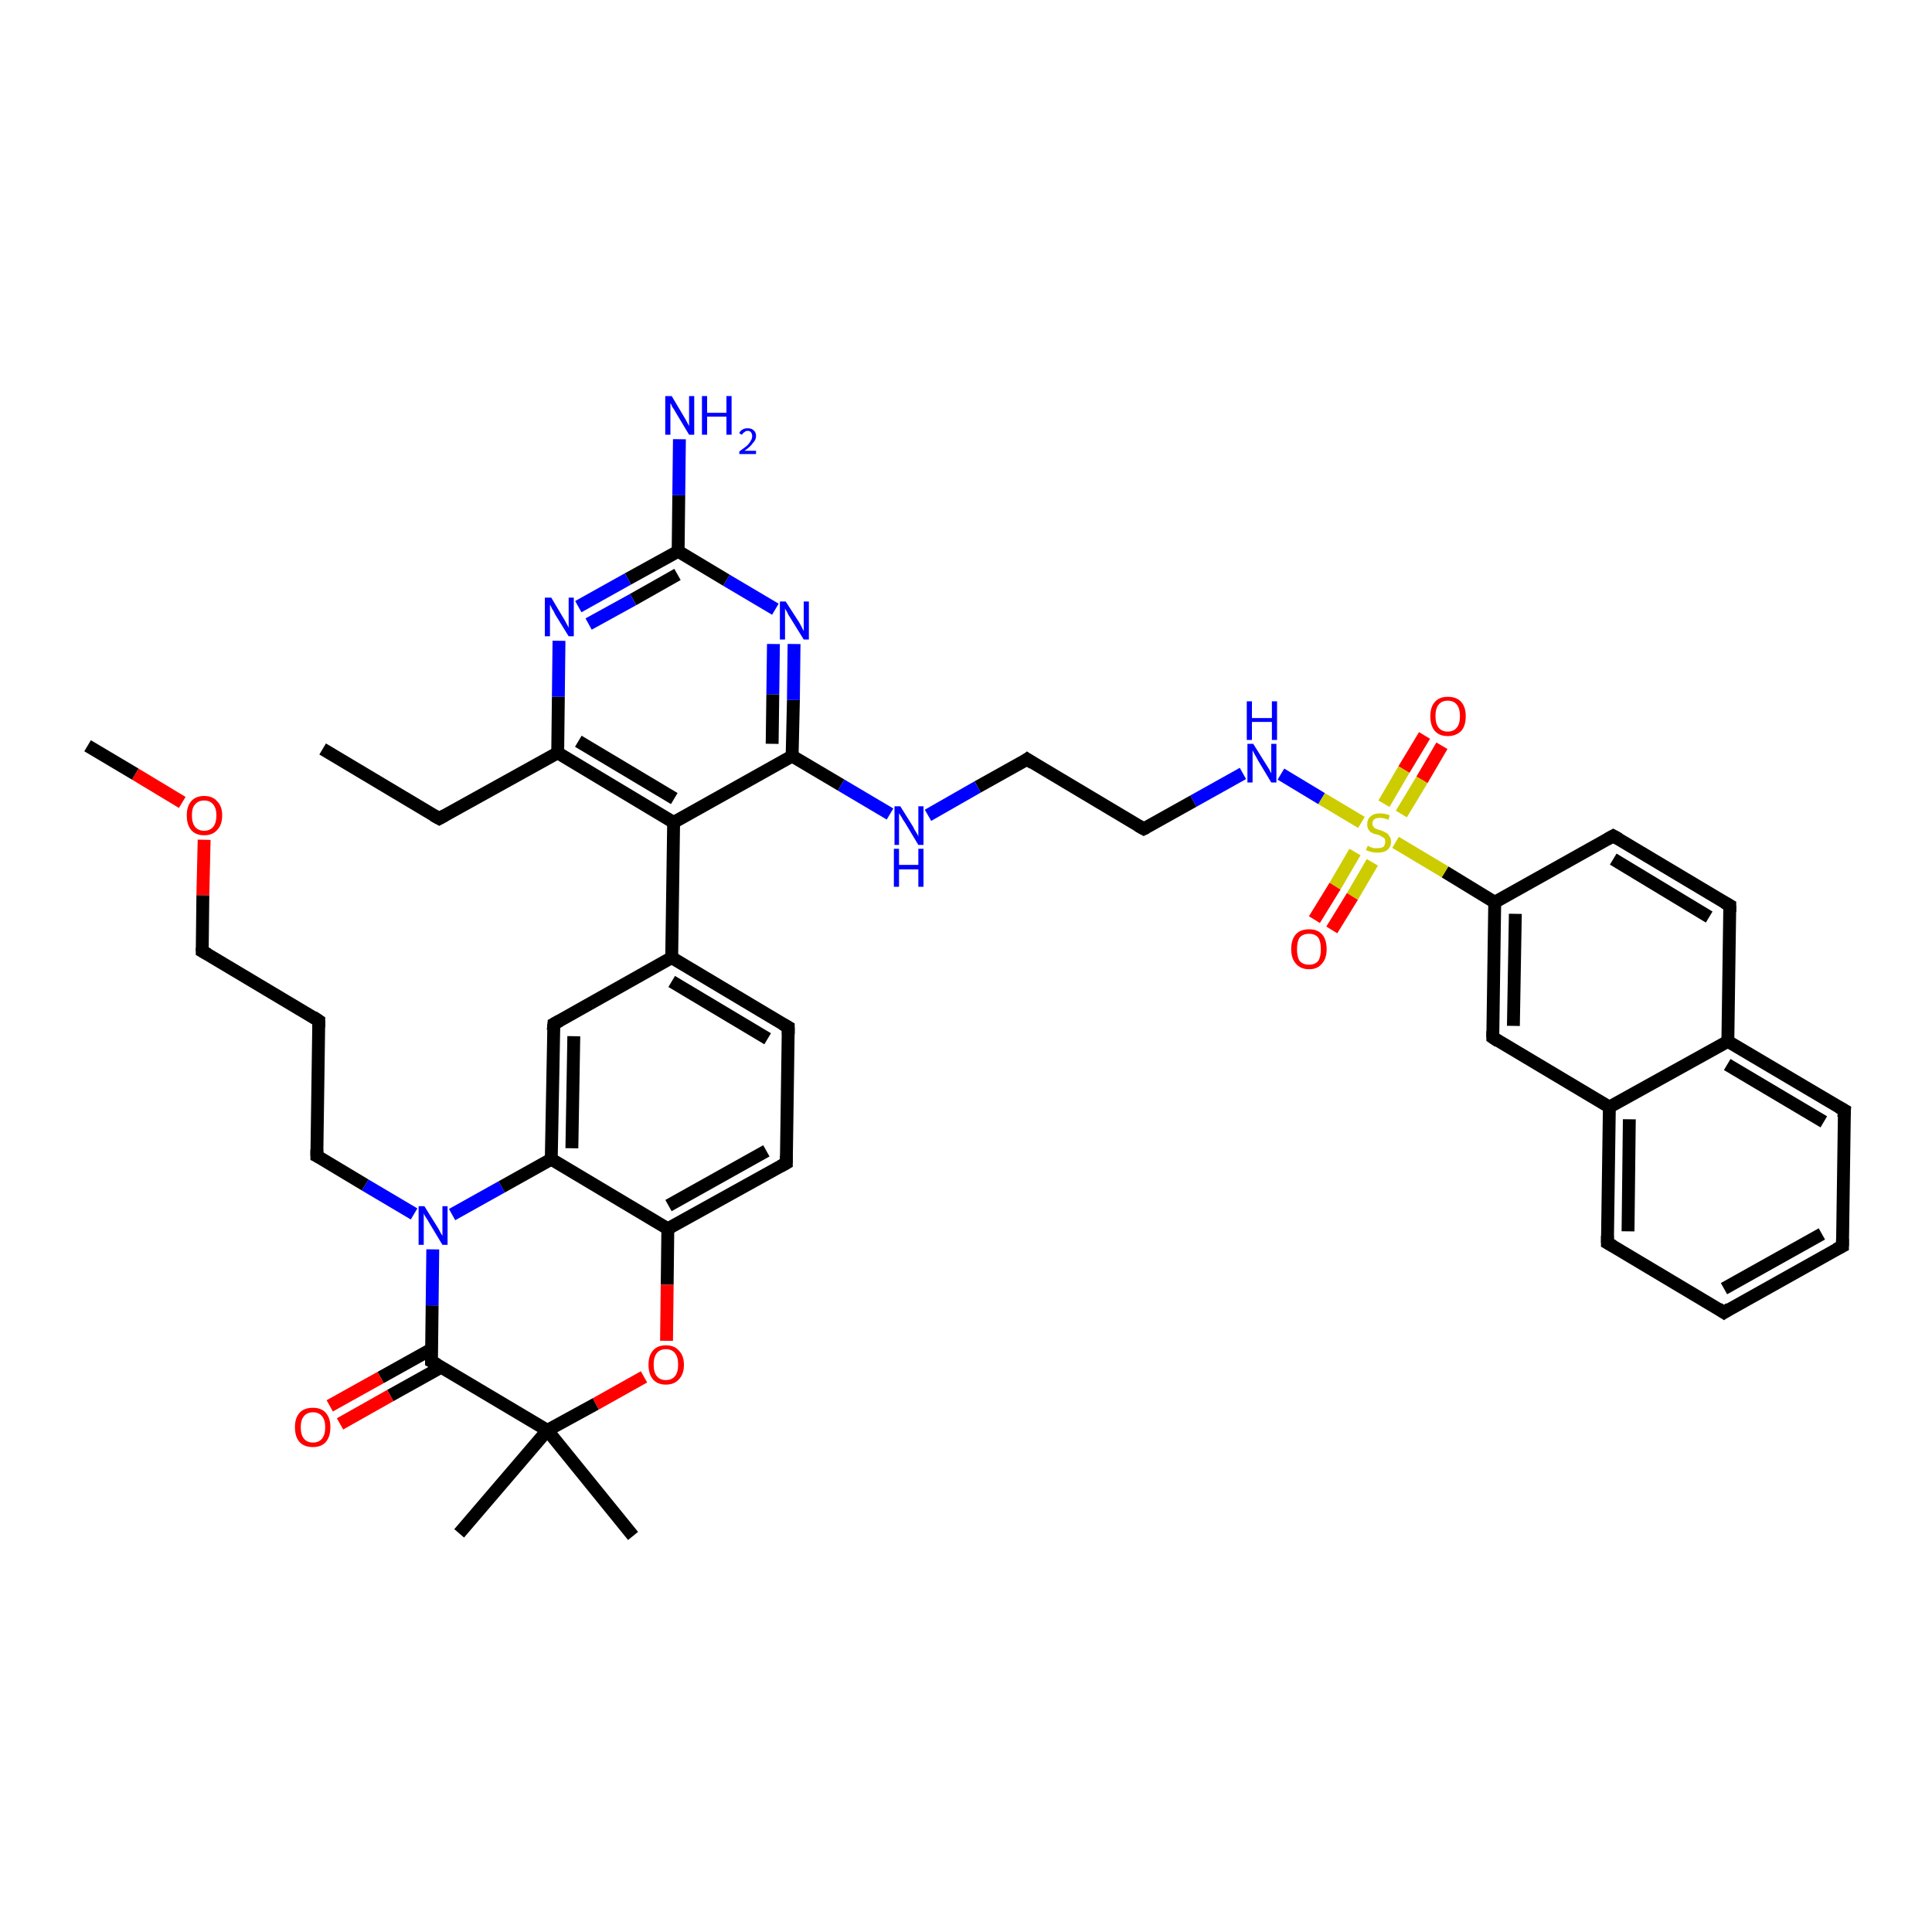<?xml version='1.0' encoding='iso-8859-1'?>
<svg version='1.1' baseProfile='full'
              xmlns='http://www.w3.org/2000/svg'
                      xmlns:rdkit='http://www.rdkit.org/xml'
                      xmlns:xlink='http://www.w3.org/1999/xlink'
                  xml:space='preserve'
width='300px' height='300px' viewBox='0 0 300 300'>
<!-- END OF HEADER -->
<rect style='opacity:1.0;fill:#FFFFFF;stroke:none' width='300.0' height='300.0' x='0.0' y='0.0'> </rect>
<path class='bond-0 atom-0 atom-1' d='M 223.9,115.8 L 220.8,121.1' style='fill:none;fill-rule:evenodd;stroke:#FF0000;stroke-width:2.0px;stroke-linecap:butt;stroke-linejoin:miter;stroke-opacity:1' />
<path class='bond-0 atom-0 atom-1' d='M 220.8,121.1 L 217.6,126.4' style='fill:none;fill-rule:evenodd;stroke:#CCCC00;stroke-width:2.0px;stroke-linecap:butt;stroke-linejoin:miter;stroke-opacity:1' />
<path class='bond-0 atom-0 atom-1' d='M 221.2,114.2 L 218.0,119.5' style='fill:none;fill-rule:evenodd;stroke:#FF0000;stroke-width:2.0px;stroke-linecap:butt;stroke-linejoin:miter;stroke-opacity:1' />
<path class='bond-0 atom-0 atom-1' d='M 218.0,119.5 L 214.9,124.8' style='fill:none;fill-rule:evenodd;stroke:#CCCC00;stroke-width:2.0px;stroke-linecap:butt;stroke-linejoin:miter;stroke-opacity:1' />
<path class='bond-1 atom-1 atom-2' d='M 210.4,132.3 L 207.3,137.6' style='fill:none;fill-rule:evenodd;stroke:#CCCC00;stroke-width:2.0px;stroke-linecap:butt;stroke-linejoin:miter;stroke-opacity:1' />
<path class='bond-1 atom-1 atom-2' d='M 207.3,137.6 L 204.1,142.8' style='fill:none;fill-rule:evenodd;stroke:#FF0000;stroke-width:2.0px;stroke-linecap:butt;stroke-linejoin:miter;stroke-opacity:1' />
<path class='bond-1 atom-1 atom-2' d='M 213.1,133.9 L 210.0,139.2' style='fill:none;fill-rule:evenodd;stroke:#CCCC00;stroke-width:2.0px;stroke-linecap:butt;stroke-linejoin:miter;stroke-opacity:1' />
<path class='bond-1 atom-1 atom-2' d='M 210.0,139.2 L 206.8,144.4' style='fill:none;fill-rule:evenodd;stroke:#FF0000;stroke-width:2.0px;stroke-linecap:butt;stroke-linejoin:miter;stroke-opacity:1' />
<path class='bond-2 atom-1 atom-3' d='M 216.7,130.8 L 224.4,135.4' style='fill:none;fill-rule:evenodd;stroke:#CCCC00;stroke-width:2.0px;stroke-linecap:butt;stroke-linejoin:miter;stroke-opacity:1' />
<path class='bond-2 atom-1 atom-3' d='M 224.4,135.4 L 232.1,140.1' style='fill:none;fill-rule:evenodd;stroke:#000000;stroke-width:2.0px;stroke-linecap:butt;stroke-linejoin:miter;stroke-opacity:1' />
<path class='bond-3 atom-3 atom-4' d='M 232.1,140.1 L 231.8,161.1' style='fill:none;fill-rule:evenodd;stroke:#000000;stroke-width:2.0px;stroke-linecap:butt;stroke-linejoin:miter;stroke-opacity:1' />
<path class='bond-3 atom-3 atom-4' d='M 235.3,141.9 L 235.0,159.3' style='fill:none;fill-rule:evenodd;stroke:#000000;stroke-width:2.0px;stroke-linecap:butt;stroke-linejoin:miter;stroke-opacity:1' />
<path class='bond-4 atom-4 atom-5' d='M 231.8,161.1 L 249.9,171.9' style='fill:none;fill-rule:evenodd;stroke:#000000;stroke-width:2.0px;stroke-linecap:butt;stroke-linejoin:miter;stroke-opacity:1' />
<path class='bond-5 atom-5 atom-6' d='M 249.9,171.9 L 249.6,193.0' style='fill:none;fill-rule:evenodd;stroke:#000000;stroke-width:2.0px;stroke-linecap:butt;stroke-linejoin:miter;stroke-opacity:1' />
<path class='bond-5 atom-5 atom-6' d='M 253.0,173.8 L 252.8,191.2' style='fill:none;fill-rule:evenodd;stroke:#000000;stroke-width:2.0px;stroke-linecap:butt;stroke-linejoin:miter;stroke-opacity:1' />
<path class='bond-6 atom-6 atom-7' d='M 249.6,193.0 L 267.7,203.8' style='fill:none;fill-rule:evenodd;stroke:#000000;stroke-width:2.0px;stroke-linecap:butt;stroke-linejoin:miter;stroke-opacity:1' />
<path class='bond-7 atom-7 atom-8' d='M 267.7,203.8 L 286.1,193.5' style='fill:none;fill-rule:evenodd;stroke:#000000;stroke-width:2.0px;stroke-linecap:butt;stroke-linejoin:miter;stroke-opacity:1' />
<path class='bond-7 atom-7 atom-8' d='M 267.7,200.1 L 282.9,191.6' style='fill:none;fill-rule:evenodd;stroke:#000000;stroke-width:2.0px;stroke-linecap:butt;stroke-linejoin:miter;stroke-opacity:1' />
<path class='bond-8 atom-8 atom-9' d='M 286.1,193.5 L 286.4,172.4' style='fill:none;fill-rule:evenodd;stroke:#000000;stroke-width:2.0px;stroke-linecap:butt;stroke-linejoin:miter;stroke-opacity:1' />
<path class='bond-9 atom-9 atom-10' d='M 286.4,172.4 L 268.3,161.7' style='fill:none;fill-rule:evenodd;stroke:#000000;stroke-width:2.0px;stroke-linecap:butt;stroke-linejoin:miter;stroke-opacity:1' />
<path class='bond-9 atom-9 atom-10' d='M 283.2,174.2 L 268.2,165.3' style='fill:none;fill-rule:evenodd;stroke:#000000;stroke-width:2.0px;stroke-linecap:butt;stroke-linejoin:miter;stroke-opacity:1' />
<path class='bond-10 atom-10 atom-11' d='M 268.3,161.7 L 268.6,140.6' style='fill:none;fill-rule:evenodd;stroke:#000000;stroke-width:2.0px;stroke-linecap:butt;stroke-linejoin:miter;stroke-opacity:1' />
<path class='bond-11 atom-11 atom-12' d='M 268.6,140.6 L 250.5,129.8' style='fill:none;fill-rule:evenodd;stroke:#000000;stroke-width:2.0px;stroke-linecap:butt;stroke-linejoin:miter;stroke-opacity:1' />
<path class='bond-11 atom-11 atom-12' d='M 265.4,142.4 L 250.5,133.4' style='fill:none;fill-rule:evenodd;stroke:#000000;stroke-width:2.0px;stroke-linecap:butt;stroke-linejoin:miter;stroke-opacity:1' />
<path class='bond-12 atom-1 atom-13' d='M 211.4,127.7 L 205.2,124.0' style='fill:none;fill-rule:evenodd;stroke:#CCCC00;stroke-width:2.0px;stroke-linecap:butt;stroke-linejoin:miter;stroke-opacity:1' />
<path class='bond-12 atom-1 atom-13' d='M 205.2,124.0 L 198.9,120.2' style='fill:none;fill-rule:evenodd;stroke:#0000FF;stroke-width:2.0px;stroke-linecap:butt;stroke-linejoin:miter;stroke-opacity:1' />
<path class='bond-13 atom-13 atom-14' d='M 193.0,120.1 L 185.3,124.4' style='fill:none;fill-rule:evenodd;stroke:#0000FF;stroke-width:2.0px;stroke-linecap:butt;stroke-linejoin:miter;stroke-opacity:1' />
<path class='bond-13 atom-13 atom-14' d='M 185.3,124.4 L 177.6,128.7' style='fill:none;fill-rule:evenodd;stroke:#000000;stroke-width:2.0px;stroke-linecap:butt;stroke-linejoin:miter;stroke-opacity:1' />
<path class='bond-14 atom-14 atom-15' d='M 177.6,128.7 L 159.5,117.9' style='fill:none;fill-rule:evenodd;stroke:#000000;stroke-width:2.0px;stroke-linecap:butt;stroke-linejoin:miter;stroke-opacity:1' />
<path class='bond-15 atom-15 atom-16' d='M 159.5,117.9 L 151.8,122.2' style='fill:none;fill-rule:evenodd;stroke:#000000;stroke-width:2.0px;stroke-linecap:butt;stroke-linejoin:miter;stroke-opacity:1' />
<path class='bond-15 atom-15 atom-16' d='M 151.8,122.2 L 144.1,126.6' style='fill:none;fill-rule:evenodd;stroke:#0000FF;stroke-width:2.0px;stroke-linecap:butt;stroke-linejoin:miter;stroke-opacity:1' />
<path class='bond-16 atom-16 atom-17' d='M 138.2,126.4 L 130.6,121.9' style='fill:none;fill-rule:evenodd;stroke:#0000FF;stroke-width:2.0px;stroke-linecap:butt;stroke-linejoin:miter;stroke-opacity:1' />
<path class='bond-16 atom-16 atom-17' d='M 130.6,121.9 L 123.0,117.4' style='fill:none;fill-rule:evenodd;stroke:#000000;stroke-width:2.0px;stroke-linecap:butt;stroke-linejoin:miter;stroke-opacity:1' />
<path class='bond-17 atom-17 atom-18' d='M 123.0,117.4 L 123.2,108.7' style='fill:none;fill-rule:evenodd;stroke:#000000;stroke-width:2.0px;stroke-linecap:butt;stroke-linejoin:miter;stroke-opacity:1' />
<path class='bond-17 atom-17 atom-18' d='M 123.2,108.7 L 123.3,100.0' style='fill:none;fill-rule:evenodd;stroke:#0000FF;stroke-width:2.0px;stroke-linecap:butt;stroke-linejoin:miter;stroke-opacity:1' />
<path class='bond-17 atom-17 atom-18' d='M 119.9,115.5 L 120.0,107.8' style='fill:none;fill-rule:evenodd;stroke:#000000;stroke-width:2.0px;stroke-linecap:butt;stroke-linejoin:miter;stroke-opacity:1' />
<path class='bond-17 atom-17 atom-18' d='M 120.0,107.8 L 120.1,100.0' style='fill:none;fill-rule:evenodd;stroke:#0000FF;stroke-width:2.0px;stroke-linecap:butt;stroke-linejoin:miter;stroke-opacity:1' />
<path class='bond-18 atom-18 atom-19' d='M 120.4,94.6 L 112.8,90.1' style='fill:none;fill-rule:evenodd;stroke:#0000FF;stroke-width:2.0px;stroke-linecap:butt;stroke-linejoin:miter;stroke-opacity:1' />
<path class='bond-18 atom-18 atom-19' d='M 112.8,90.1 L 105.3,85.6' style='fill:none;fill-rule:evenodd;stroke:#000000;stroke-width:2.0px;stroke-linecap:butt;stroke-linejoin:miter;stroke-opacity:1' />
<path class='bond-19 atom-19 atom-20' d='M 105.3,85.6 L 97.5,89.9' style='fill:none;fill-rule:evenodd;stroke:#000000;stroke-width:2.0px;stroke-linecap:butt;stroke-linejoin:miter;stroke-opacity:1' />
<path class='bond-19 atom-19 atom-20' d='M 97.5,89.9 L 89.8,94.2' style='fill:none;fill-rule:evenodd;stroke:#0000FF;stroke-width:2.0px;stroke-linecap:butt;stroke-linejoin:miter;stroke-opacity:1' />
<path class='bond-19 atom-19 atom-20' d='M 105.2,89.2 L 98.3,93.1' style='fill:none;fill-rule:evenodd;stroke:#000000;stroke-width:2.0px;stroke-linecap:butt;stroke-linejoin:miter;stroke-opacity:1' />
<path class='bond-19 atom-19 atom-20' d='M 98.3,93.1 L 91.4,96.9' style='fill:none;fill-rule:evenodd;stroke:#0000FF;stroke-width:2.0px;stroke-linecap:butt;stroke-linejoin:miter;stroke-opacity:1' />
<path class='bond-20 atom-20 atom-21' d='M 86.8,99.5 L 86.7,108.2' style='fill:none;fill-rule:evenodd;stroke:#0000FF;stroke-width:2.0px;stroke-linecap:butt;stroke-linejoin:miter;stroke-opacity:1' />
<path class='bond-20 atom-20 atom-21' d='M 86.7,108.2 L 86.6,116.9' style='fill:none;fill-rule:evenodd;stroke:#000000;stroke-width:2.0px;stroke-linecap:butt;stroke-linejoin:miter;stroke-opacity:1' />
<path class='bond-21 atom-21 atom-22' d='M 86.6,116.9 L 104.6,127.7' style='fill:none;fill-rule:evenodd;stroke:#000000;stroke-width:2.0px;stroke-linecap:butt;stroke-linejoin:miter;stroke-opacity:1' />
<path class='bond-21 atom-21 atom-22' d='M 89.8,115.1 L 104.7,124.0' style='fill:none;fill-rule:evenodd;stroke:#000000;stroke-width:2.0px;stroke-linecap:butt;stroke-linejoin:miter;stroke-opacity:1' />
<path class='bond-22 atom-22 atom-23' d='M 104.6,127.7 L 104.3,148.7' style='fill:none;fill-rule:evenodd;stroke:#000000;stroke-width:2.0px;stroke-linecap:butt;stroke-linejoin:miter;stroke-opacity:1' />
<path class='bond-23 atom-23 atom-24' d='M 104.3,148.7 L 122.4,159.5' style='fill:none;fill-rule:evenodd;stroke:#000000;stroke-width:2.0px;stroke-linecap:butt;stroke-linejoin:miter;stroke-opacity:1' />
<path class='bond-23 atom-23 atom-24' d='M 104.3,152.4 L 119.2,161.3' style='fill:none;fill-rule:evenodd;stroke:#000000;stroke-width:2.0px;stroke-linecap:butt;stroke-linejoin:miter;stroke-opacity:1' />
<path class='bond-24 atom-24 atom-25' d='M 122.4,159.5 L 122.1,180.6' style='fill:none;fill-rule:evenodd;stroke:#000000;stroke-width:2.0px;stroke-linecap:butt;stroke-linejoin:miter;stroke-opacity:1' />
<path class='bond-25 atom-25 atom-26' d='M 122.1,180.6 L 103.7,190.8' style='fill:none;fill-rule:evenodd;stroke:#000000;stroke-width:2.0px;stroke-linecap:butt;stroke-linejoin:miter;stroke-opacity:1' />
<path class='bond-25 atom-25 atom-26' d='M 119.0,178.7 L 103.8,187.2' style='fill:none;fill-rule:evenodd;stroke:#000000;stroke-width:2.0px;stroke-linecap:butt;stroke-linejoin:miter;stroke-opacity:1' />
<path class='bond-26 atom-26 atom-27' d='M 103.7,190.8 L 103.6,199.5' style='fill:none;fill-rule:evenodd;stroke:#000000;stroke-width:2.0px;stroke-linecap:butt;stroke-linejoin:miter;stroke-opacity:1' />
<path class='bond-26 atom-26 atom-27' d='M 103.6,199.5 L 103.5,208.2' style='fill:none;fill-rule:evenodd;stroke:#FF0000;stroke-width:2.0px;stroke-linecap:butt;stroke-linejoin:miter;stroke-opacity:1' />
<path class='bond-27 atom-27 atom-28' d='M 100.0,213.8 L 92.5,218.0' style='fill:none;fill-rule:evenodd;stroke:#FF0000;stroke-width:2.0px;stroke-linecap:butt;stroke-linejoin:miter;stroke-opacity:1' />
<path class='bond-27 atom-27 atom-28' d='M 92.5,218.0 L 85.0,222.1' style='fill:none;fill-rule:evenodd;stroke:#000000;stroke-width:2.0px;stroke-linecap:butt;stroke-linejoin:miter;stroke-opacity:1' />
<path class='bond-28 atom-28 atom-29' d='M 85.0,222.1 L 67.0,211.4' style='fill:none;fill-rule:evenodd;stroke:#000000;stroke-width:2.0px;stroke-linecap:butt;stroke-linejoin:miter;stroke-opacity:1' />
<path class='bond-29 atom-29 atom-30' d='M 67.0,209.5 L 59.1,213.9' style='fill:none;fill-rule:evenodd;stroke:#000000;stroke-width:2.0px;stroke-linecap:butt;stroke-linejoin:miter;stroke-opacity:1' />
<path class='bond-29 atom-29 atom-30' d='M 59.1,213.9 L 51.2,218.3' style='fill:none;fill-rule:evenodd;stroke:#FF0000;stroke-width:2.0px;stroke-linecap:butt;stroke-linejoin:miter;stroke-opacity:1' />
<path class='bond-29 atom-29 atom-30' d='M 68.5,212.3 L 60.6,216.7' style='fill:none;fill-rule:evenodd;stroke:#000000;stroke-width:2.0px;stroke-linecap:butt;stroke-linejoin:miter;stroke-opacity:1' />
<path class='bond-29 atom-29 atom-30' d='M 60.6,216.7 L 52.8,221.1' style='fill:none;fill-rule:evenodd;stroke:#FF0000;stroke-width:2.0px;stroke-linecap:butt;stroke-linejoin:miter;stroke-opacity:1' />
<path class='bond-30 atom-29 atom-31' d='M 67.0,211.4 L 67.1,202.7' style='fill:none;fill-rule:evenodd;stroke:#000000;stroke-width:2.0px;stroke-linecap:butt;stroke-linejoin:miter;stroke-opacity:1' />
<path class='bond-30 atom-29 atom-31' d='M 67.1,202.7 L 67.2,194.0' style='fill:none;fill-rule:evenodd;stroke:#0000FF;stroke-width:2.0px;stroke-linecap:butt;stroke-linejoin:miter;stroke-opacity:1' />
<path class='bond-31 atom-31 atom-32' d='M 70.2,188.6 L 77.9,184.3' style='fill:none;fill-rule:evenodd;stroke:#0000FF;stroke-width:2.0px;stroke-linecap:butt;stroke-linejoin:miter;stroke-opacity:1' />
<path class='bond-31 atom-31 atom-32' d='M 77.9,184.3 L 85.6,180.0' style='fill:none;fill-rule:evenodd;stroke:#000000;stroke-width:2.0px;stroke-linecap:butt;stroke-linejoin:miter;stroke-opacity:1' />
<path class='bond-32 atom-32 atom-33' d='M 85.6,180.0 L 86.0,159.0' style='fill:none;fill-rule:evenodd;stroke:#000000;stroke-width:2.0px;stroke-linecap:butt;stroke-linejoin:miter;stroke-opacity:1' />
<path class='bond-32 atom-32 atom-33' d='M 88.8,178.3 L 89.1,160.9' style='fill:none;fill-rule:evenodd;stroke:#000000;stroke-width:2.0px;stroke-linecap:butt;stroke-linejoin:miter;stroke-opacity:1' />
<path class='bond-33 atom-31 atom-34' d='M 64.3,188.5 L 56.7,184.0' style='fill:none;fill-rule:evenodd;stroke:#0000FF;stroke-width:2.0px;stroke-linecap:butt;stroke-linejoin:miter;stroke-opacity:1' />
<path class='bond-33 atom-31 atom-34' d='M 56.7,184.0 L 49.2,179.5' style='fill:none;fill-rule:evenodd;stroke:#000000;stroke-width:2.0px;stroke-linecap:butt;stroke-linejoin:miter;stroke-opacity:1' />
<path class='bond-34 atom-34 atom-35' d='M 49.2,179.5 L 49.5,158.5' style='fill:none;fill-rule:evenodd;stroke:#000000;stroke-width:2.0px;stroke-linecap:butt;stroke-linejoin:miter;stroke-opacity:1' />
<path class='bond-35 atom-35 atom-36' d='M 49.5,158.5 L 31.4,147.7' style='fill:none;fill-rule:evenodd;stroke:#000000;stroke-width:2.0px;stroke-linecap:butt;stroke-linejoin:miter;stroke-opacity:1' />
<path class='bond-36 atom-36 atom-37' d='M 31.4,147.7 L 31.5,139.0' style='fill:none;fill-rule:evenodd;stroke:#000000;stroke-width:2.0px;stroke-linecap:butt;stroke-linejoin:miter;stroke-opacity:1' />
<path class='bond-36 atom-36 atom-37' d='M 31.5,139.0 L 31.7,130.4' style='fill:none;fill-rule:evenodd;stroke:#FF0000;stroke-width:2.0px;stroke-linecap:butt;stroke-linejoin:miter;stroke-opacity:1' />
<path class='bond-37 atom-37 atom-38' d='M 28.3,124.6 L 21.0,120.2' style='fill:none;fill-rule:evenodd;stroke:#FF0000;stroke-width:2.0px;stroke-linecap:butt;stroke-linejoin:miter;stroke-opacity:1' />
<path class='bond-37 atom-37 atom-38' d='M 21.0,120.2 L 13.6,115.8' style='fill:none;fill-rule:evenodd;stroke:#000000;stroke-width:2.0px;stroke-linecap:butt;stroke-linejoin:miter;stroke-opacity:1' />
<path class='bond-38 atom-28 atom-39' d='M 85.0,222.1 L 71.3,238.1' style='fill:none;fill-rule:evenodd;stroke:#000000;stroke-width:2.0px;stroke-linecap:butt;stroke-linejoin:miter;stroke-opacity:1' />
<path class='bond-39 atom-28 atom-40' d='M 85.0,222.1 L 98.3,238.5' style='fill:none;fill-rule:evenodd;stroke:#000000;stroke-width:2.0px;stroke-linecap:butt;stroke-linejoin:miter;stroke-opacity:1' />
<path class='bond-40 atom-21 atom-41' d='M 86.6,116.9 L 68.2,127.1' style='fill:none;fill-rule:evenodd;stroke:#000000;stroke-width:2.0px;stroke-linecap:butt;stroke-linejoin:miter;stroke-opacity:1' />
<path class='bond-41 atom-41 atom-42' d='M 68.2,127.1 L 50.1,116.3' style='fill:none;fill-rule:evenodd;stroke:#000000;stroke-width:2.0px;stroke-linecap:butt;stroke-linejoin:miter;stroke-opacity:1' />
<path class='bond-42 atom-19 atom-43' d='M 105.3,85.6 L 105.4,76.9' style='fill:none;fill-rule:evenodd;stroke:#000000;stroke-width:2.0px;stroke-linecap:butt;stroke-linejoin:miter;stroke-opacity:1' />
<path class='bond-42 atom-19 atom-43' d='M 105.4,76.9 L 105.5,68.2' style='fill:none;fill-rule:evenodd;stroke:#0000FF;stroke-width:2.0px;stroke-linecap:butt;stroke-linejoin:miter;stroke-opacity:1' />
<path class='bond-43 atom-10 atom-5' d='M 268.3,161.7 L 249.9,171.9' style='fill:none;fill-rule:evenodd;stroke:#000000;stroke-width:2.0px;stroke-linecap:butt;stroke-linejoin:miter;stroke-opacity:1' />
<path class='bond-44 atom-12 atom-3' d='M 250.5,129.8 L 232.1,140.1' style='fill:none;fill-rule:evenodd;stroke:#000000;stroke-width:2.0px;stroke-linecap:butt;stroke-linejoin:miter;stroke-opacity:1' />
<path class='bond-45 atom-32 atom-26' d='M 85.6,180.0 L 103.7,190.8' style='fill:none;fill-rule:evenodd;stroke:#000000;stroke-width:2.0px;stroke-linecap:butt;stroke-linejoin:miter;stroke-opacity:1' />
<path class='bond-46 atom-33 atom-23' d='M 86.0,159.0 L 104.3,148.7' style='fill:none;fill-rule:evenodd;stroke:#000000;stroke-width:2.0px;stroke-linecap:butt;stroke-linejoin:miter;stroke-opacity:1' />
<path class='bond-47 atom-22 atom-17' d='M 104.6,127.7 L 123.0,117.4' style='fill:none;fill-rule:evenodd;stroke:#000000;stroke-width:2.0px;stroke-linecap:butt;stroke-linejoin:miter;stroke-opacity:1' />
<path d='M 231.8,160.1 L 231.8,161.1 L 232.7,161.7' style='fill:none;stroke:#000000;stroke-width:2.0px;stroke-linecap:butt;stroke-linejoin:miter;stroke-opacity:1;' />
<path d='M 249.6,191.9 L 249.6,193.0 L 250.5,193.5' style='fill:none;stroke:#000000;stroke-width:2.0px;stroke-linecap:butt;stroke-linejoin:miter;stroke-opacity:1;' />
<path d='M 266.8,203.2 L 267.7,203.8 L 268.6,203.2' style='fill:none;stroke:#000000;stroke-width:2.0px;stroke-linecap:butt;stroke-linejoin:miter;stroke-opacity:1;' />
<path d='M 285.1,194.0 L 286.1,193.5 L 286.1,192.4' style='fill:none;stroke:#000000;stroke-width:2.0px;stroke-linecap:butt;stroke-linejoin:miter;stroke-opacity:1;' />
<path d='M 286.3,173.5 L 286.4,172.4 L 285.5,171.9' style='fill:none;stroke:#000000;stroke-width:2.0px;stroke-linecap:butt;stroke-linejoin:miter;stroke-opacity:1;' />
<path d='M 268.6,141.6 L 268.6,140.6 L 267.7,140.1' style='fill:none;stroke:#000000;stroke-width:2.0px;stroke-linecap:butt;stroke-linejoin:miter;stroke-opacity:1;' />
<path d='M 251.4,130.3 L 250.5,129.8 L 249.6,130.3' style='fill:none;stroke:#000000;stroke-width:2.0px;stroke-linecap:butt;stroke-linejoin:miter;stroke-opacity:1;' />
<path d='M 178.0,128.5 L 177.6,128.7 L 176.7,128.2' style='fill:none;stroke:#000000;stroke-width:2.0px;stroke-linecap:butt;stroke-linejoin:miter;stroke-opacity:1;' />
<path d='M 160.4,118.5 L 159.5,117.9 L 159.1,118.2' style='fill:none;stroke:#000000;stroke-width:2.0px;stroke-linecap:butt;stroke-linejoin:miter;stroke-opacity:1;' />
<path d='M 121.5,159.0 L 122.4,159.5 L 122.4,160.6' style='fill:none;stroke:#000000;stroke-width:2.0px;stroke-linecap:butt;stroke-linejoin:miter;stroke-opacity:1;' />
<path d='M 122.1,179.5 L 122.1,180.6 L 121.2,181.1' style='fill:none;stroke:#000000;stroke-width:2.0px;stroke-linecap:butt;stroke-linejoin:miter;stroke-opacity:1;' />
<path d='M 67.9,211.9 L 67.0,211.4 L 67.0,210.9' style='fill:none;stroke:#000000;stroke-width:2.0px;stroke-linecap:butt;stroke-linejoin:miter;stroke-opacity:1;' />
<path d='M 85.9,160.0 L 86.0,159.0 L 86.9,158.5' style='fill:none;stroke:#000000;stroke-width:2.0px;stroke-linecap:butt;stroke-linejoin:miter;stroke-opacity:1;' />
<path d='M 49.6,179.7 L 49.2,179.5 L 49.2,178.5' style='fill:none;stroke:#000000;stroke-width:2.0px;stroke-linecap:butt;stroke-linejoin:miter;stroke-opacity:1;' />
<path d='M 49.5,159.5 L 49.5,158.5 L 48.6,157.9' style='fill:none;stroke:#000000;stroke-width:2.0px;stroke-linecap:butt;stroke-linejoin:miter;stroke-opacity:1;' />
<path d='M 32.3,148.2 L 31.4,147.7 L 31.4,147.2' style='fill:none;stroke:#000000;stroke-width:2.0px;stroke-linecap:butt;stroke-linejoin:miter;stroke-opacity:1;' />
<path d='M 69.1,126.6 L 68.2,127.1 L 67.3,126.6' style='fill:none;stroke:#000000;stroke-width:2.0px;stroke-linecap:butt;stroke-linejoin:miter;stroke-opacity:1;' />
<path class='atom-0' d='M 222.1 111.2
Q 222.1 109.8, 222.8 109.0
Q 223.5 108.2, 224.8 108.2
Q 226.2 108.2, 226.9 109.0
Q 227.6 109.8, 227.6 111.2
Q 227.6 112.7, 226.9 113.5
Q 226.1 114.3, 224.8 114.3
Q 223.5 114.3, 222.8 113.5
Q 222.1 112.7, 222.1 111.2
M 224.8 113.6
Q 225.7 113.6, 226.2 113.0
Q 226.7 112.4, 226.7 111.2
Q 226.7 110.0, 226.2 109.4
Q 225.7 108.8, 224.8 108.8
Q 223.9 108.8, 223.4 109.4
Q 222.9 110.0, 222.9 111.2
Q 222.9 112.4, 223.4 113.0
Q 223.9 113.6, 224.8 113.6
' fill='#FF0000'/>
<path class='atom-1' d='M 212.4 131.3
Q 212.4 131.3, 212.7 131.5
Q 213.0 131.6, 213.3 131.7
Q 213.6 131.7, 213.9 131.7
Q 214.5 131.7, 214.8 131.5
Q 215.1 131.2, 215.1 130.7
Q 215.1 130.4, 215.0 130.2
Q 214.8 130.0, 214.5 129.9
Q 214.3 129.7, 213.9 129.6
Q 213.3 129.5, 213.0 129.3
Q 212.7 129.2, 212.5 128.8
Q 212.3 128.5, 212.3 128.0
Q 212.3 127.2, 212.8 126.8
Q 213.3 126.3, 214.3 126.3
Q 215.0 126.3, 215.8 126.6
L 215.6 127.3
Q 214.9 127.0, 214.3 127.0
Q 213.7 127.0, 213.4 127.2
Q 213.1 127.5, 213.1 127.9
Q 213.1 128.2, 213.3 128.4
Q 213.4 128.6, 213.7 128.7
Q 213.9 128.8, 214.3 128.9
Q 214.9 129.1, 215.2 129.3
Q 215.5 129.4, 215.7 129.8
Q 216.0 130.1, 216.0 130.7
Q 216.0 131.5, 215.4 132.0
Q 214.9 132.4, 213.9 132.4
Q 213.4 132.4, 213.0 132.3
Q 212.6 132.2, 212.1 132.0
L 212.4 131.3
' fill='#CCCC00'/>
<path class='atom-2' d='M 200.5 147.4
Q 200.5 145.9, 201.2 145.1
Q 201.9 144.3, 203.3 144.3
Q 204.6 144.3, 205.3 145.1
Q 206.0 145.9, 206.0 147.4
Q 206.0 148.8, 205.3 149.6
Q 204.6 150.5, 203.3 150.5
Q 201.9 150.5, 201.2 149.6
Q 200.5 148.8, 200.5 147.4
M 203.3 149.8
Q 204.2 149.8, 204.7 149.2
Q 205.1 148.6, 205.1 147.4
Q 205.1 146.2, 204.7 145.6
Q 204.2 145.0, 203.3 145.0
Q 202.3 145.0, 201.8 145.6
Q 201.4 146.2, 201.4 147.4
Q 201.4 148.6, 201.8 149.2
Q 202.3 149.8, 203.3 149.8
' fill='#FF0000'/>
<path class='atom-13' d='M 194.6 115.5
L 196.6 118.7
Q 196.8 119.0, 197.1 119.5
Q 197.4 120.1, 197.4 120.1
L 197.4 115.5
L 198.2 115.5
L 198.2 121.5
L 197.4 121.5
L 195.3 118.0
Q 195.1 117.6, 194.8 117.1
Q 194.6 116.7, 194.5 116.5
L 194.5 121.5
L 193.7 121.5
L 193.7 115.5
L 194.6 115.5
' fill='#0000FF'/>
<path class='atom-13' d='M 193.6 108.9
L 194.4 108.9
L 194.4 111.5
L 197.5 111.5
L 197.5 108.9
L 198.3 108.9
L 198.3 114.9
L 197.5 114.9
L 197.5 112.1
L 194.4 112.1
L 194.4 114.9
L 193.6 114.9
L 193.6 108.9
' fill='#0000FF'/>
<path class='atom-16' d='M 139.8 125.2
L 141.8 128.4
Q 141.9 128.7, 142.3 129.3
Q 142.6 129.8, 142.6 129.9
L 142.6 125.2
L 143.4 125.2
L 143.4 131.2
L 142.6 131.2
L 140.5 127.7
Q 140.2 127.3, 140.0 126.9
Q 139.7 126.4, 139.6 126.3
L 139.6 131.2
L 138.9 131.2
L 138.9 125.2
L 139.8 125.2
' fill='#0000FF'/>
<path class='atom-16' d='M 138.8 131.8
L 139.6 131.8
L 139.6 134.3
L 142.6 134.3
L 142.6 131.8
L 143.4 131.8
L 143.4 137.7
L 142.6 137.7
L 142.6 135.0
L 139.6 135.0
L 139.6 137.7
L 138.8 137.7
L 138.8 131.8
' fill='#0000FF'/>
<path class='atom-18' d='M 122.0 93.4
L 124.0 96.5
Q 124.2 96.8, 124.5 97.4
Q 124.8 98.0, 124.8 98.0
L 124.8 93.4
L 125.6 93.4
L 125.6 99.3
L 124.8 99.3
L 122.7 95.9
Q 122.4 95.5, 122.2 95.0
Q 121.9 94.6, 121.9 94.4
L 121.9 99.3
L 121.1 99.3
L 121.1 93.4
L 122.0 93.4
' fill='#0000FF'/>
<path class='atom-20' d='M 85.6 92.8
L 87.5 96.0
Q 87.7 96.3, 88.0 96.9
Q 88.3 97.4, 88.3 97.5
L 88.3 92.8
L 89.1 92.8
L 89.1 98.8
L 88.3 98.8
L 86.2 95.4
Q 86.0 94.9, 85.7 94.5
Q 85.5 94.0, 85.4 93.9
L 85.4 98.8
L 84.6 98.8
L 84.6 92.8
L 85.6 92.8
' fill='#0000FF'/>
<path class='atom-27' d='M 100.7 211.9
Q 100.7 210.5, 101.4 209.7
Q 102.1 208.9, 103.4 208.9
Q 104.7 208.9, 105.4 209.7
Q 106.2 210.5, 106.2 211.9
Q 106.2 213.4, 105.4 214.2
Q 104.7 215.0, 103.4 215.0
Q 102.1 215.0, 101.4 214.2
Q 100.7 213.4, 100.7 211.9
M 103.4 214.3
Q 104.3 214.3, 104.8 213.7
Q 105.3 213.1, 105.3 211.9
Q 105.3 210.7, 104.8 210.1
Q 104.3 209.5, 103.4 209.5
Q 102.5 209.5, 102.0 210.1
Q 101.5 210.7, 101.5 211.9
Q 101.5 213.1, 102.0 213.7
Q 102.5 214.3, 103.4 214.3
' fill='#FF0000'/>
<path class='atom-30' d='M 45.8 221.6
Q 45.8 220.2, 46.5 219.4
Q 47.2 218.6, 48.6 218.6
Q 49.9 218.6, 50.6 219.4
Q 51.3 220.2, 51.3 221.6
Q 51.3 223.1, 50.6 223.9
Q 49.9 224.7, 48.6 224.7
Q 47.2 224.7, 46.5 223.9
Q 45.8 223.1, 45.8 221.6
M 48.6 224.0
Q 49.5 224.0, 50.0 223.4
Q 50.5 222.8, 50.5 221.6
Q 50.5 220.5, 50.0 219.9
Q 49.5 219.3, 48.6 219.3
Q 47.7 219.3, 47.2 219.9
Q 46.7 220.5, 46.7 221.6
Q 46.7 222.8, 47.2 223.4
Q 47.7 224.0, 48.6 224.0
' fill='#FF0000'/>
<path class='atom-31' d='M 65.9 187.3
L 67.9 190.5
Q 68.1 190.8, 68.4 191.4
Q 68.7 191.9, 68.7 191.9
L 68.7 187.3
L 69.5 187.3
L 69.5 193.3
L 68.7 193.3
L 66.6 189.8
Q 66.4 189.4, 66.1 189.0
Q 65.8 188.5, 65.8 188.4
L 65.8 193.3
L 65.0 193.3
L 65.0 187.3
L 65.9 187.3
' fill='#0000FF'/>
<path class='atom-37' d='M 29.0 126.6
Q 29.0 125.2, 29.7 124.4
Q 30.4 123.6, 31.7 123.6
Q 33.0 123.6, 33.7 124.4
Q 34.5 125.2, 34.5 126.6
Q 34.5 128.1, 33.7 128.9
Q 33.0 129.7, 31.7 129.7
Q 30.4 129.7, 29.7 128.9
Q 29.0 128.1, 29.0 126.6
M 31.7 129.0
Q 32.6 129.0, 33.1 128.4
Q 33.6 127.8, 33.6 126.6
Q 33.6 125.5, 33.1 124.9
Q 32.6 124.3, 31.7 124.3
Q 30.8 124.3, 30.3 124.9
Q 29.8 125.4, 29.8 126.6
Q 29.8 127.8, 30.3 128.4
Q 30.8 129.0, 31.7 129.0
' fill='#FF0000'/>
<path class='atom-43' d='M 104.3 61.5
L 106.2 64.7
Q 106.4 65.0, 106.7 65.6
Q 107.0 66.1, 107.0 66.2
L 107.0 61.5
L 107.8 61.5
L 107.8 67.5
L 107.0 67.5
L 104.9 64.0
Q 104.7 63.6, 104.4 63.2
Q 104.2 62.7, 104.1 62.6
L 104.1 67.5
L 103.3 67.5
L 103.3 61.5
L 104.3 61.5
' fill='#0000FF'/>
<path class='atom-43' d='M 109.0 61.5
L 109.8 61.5
L 109.8 64.1
L 112.8 64.1
L 112.8 61.5
L 113.6 61.5
L 113.6 67.5
L 112.8 67.5
L 112.8 64.7
L 109.8 64.7
L 109.8 67.5
L 109.0 67.5
L 109.0 61.5
' fill='#0000FF'/>
<path class='atom-43' d='M 114.8 67.3
Q 114.9 66.9, 115.3 66.7
Q 115.6 66.5, 116.1 66.5
Q 116.7 66.5, 117.0 66.8
Q 117.4 67.1, 117.4 67.7
Q 117.4 68.3, 116.9 68.8
Q 116.5 69.4, 115.6 70.0
L 117.4 70.0
L 117.4 70.5
L 114.8 70.5
L 114.8 70.1
Q 115.5 69.6, 116.0 69.2
Q 116.4 68.8, 116.6 68.4
Q 116.8 68.1, 116.8 67.7
Q 116.8 67.4, 116.6 67.1
Q 116.4 66.9, 116.1 66.9
Q 115.8 66.9, 115.6 67.1
Q 115.4 67.2, 115.2 67.5
L 114.8 67.3
' fill='#0000FF'/>
</svg>
